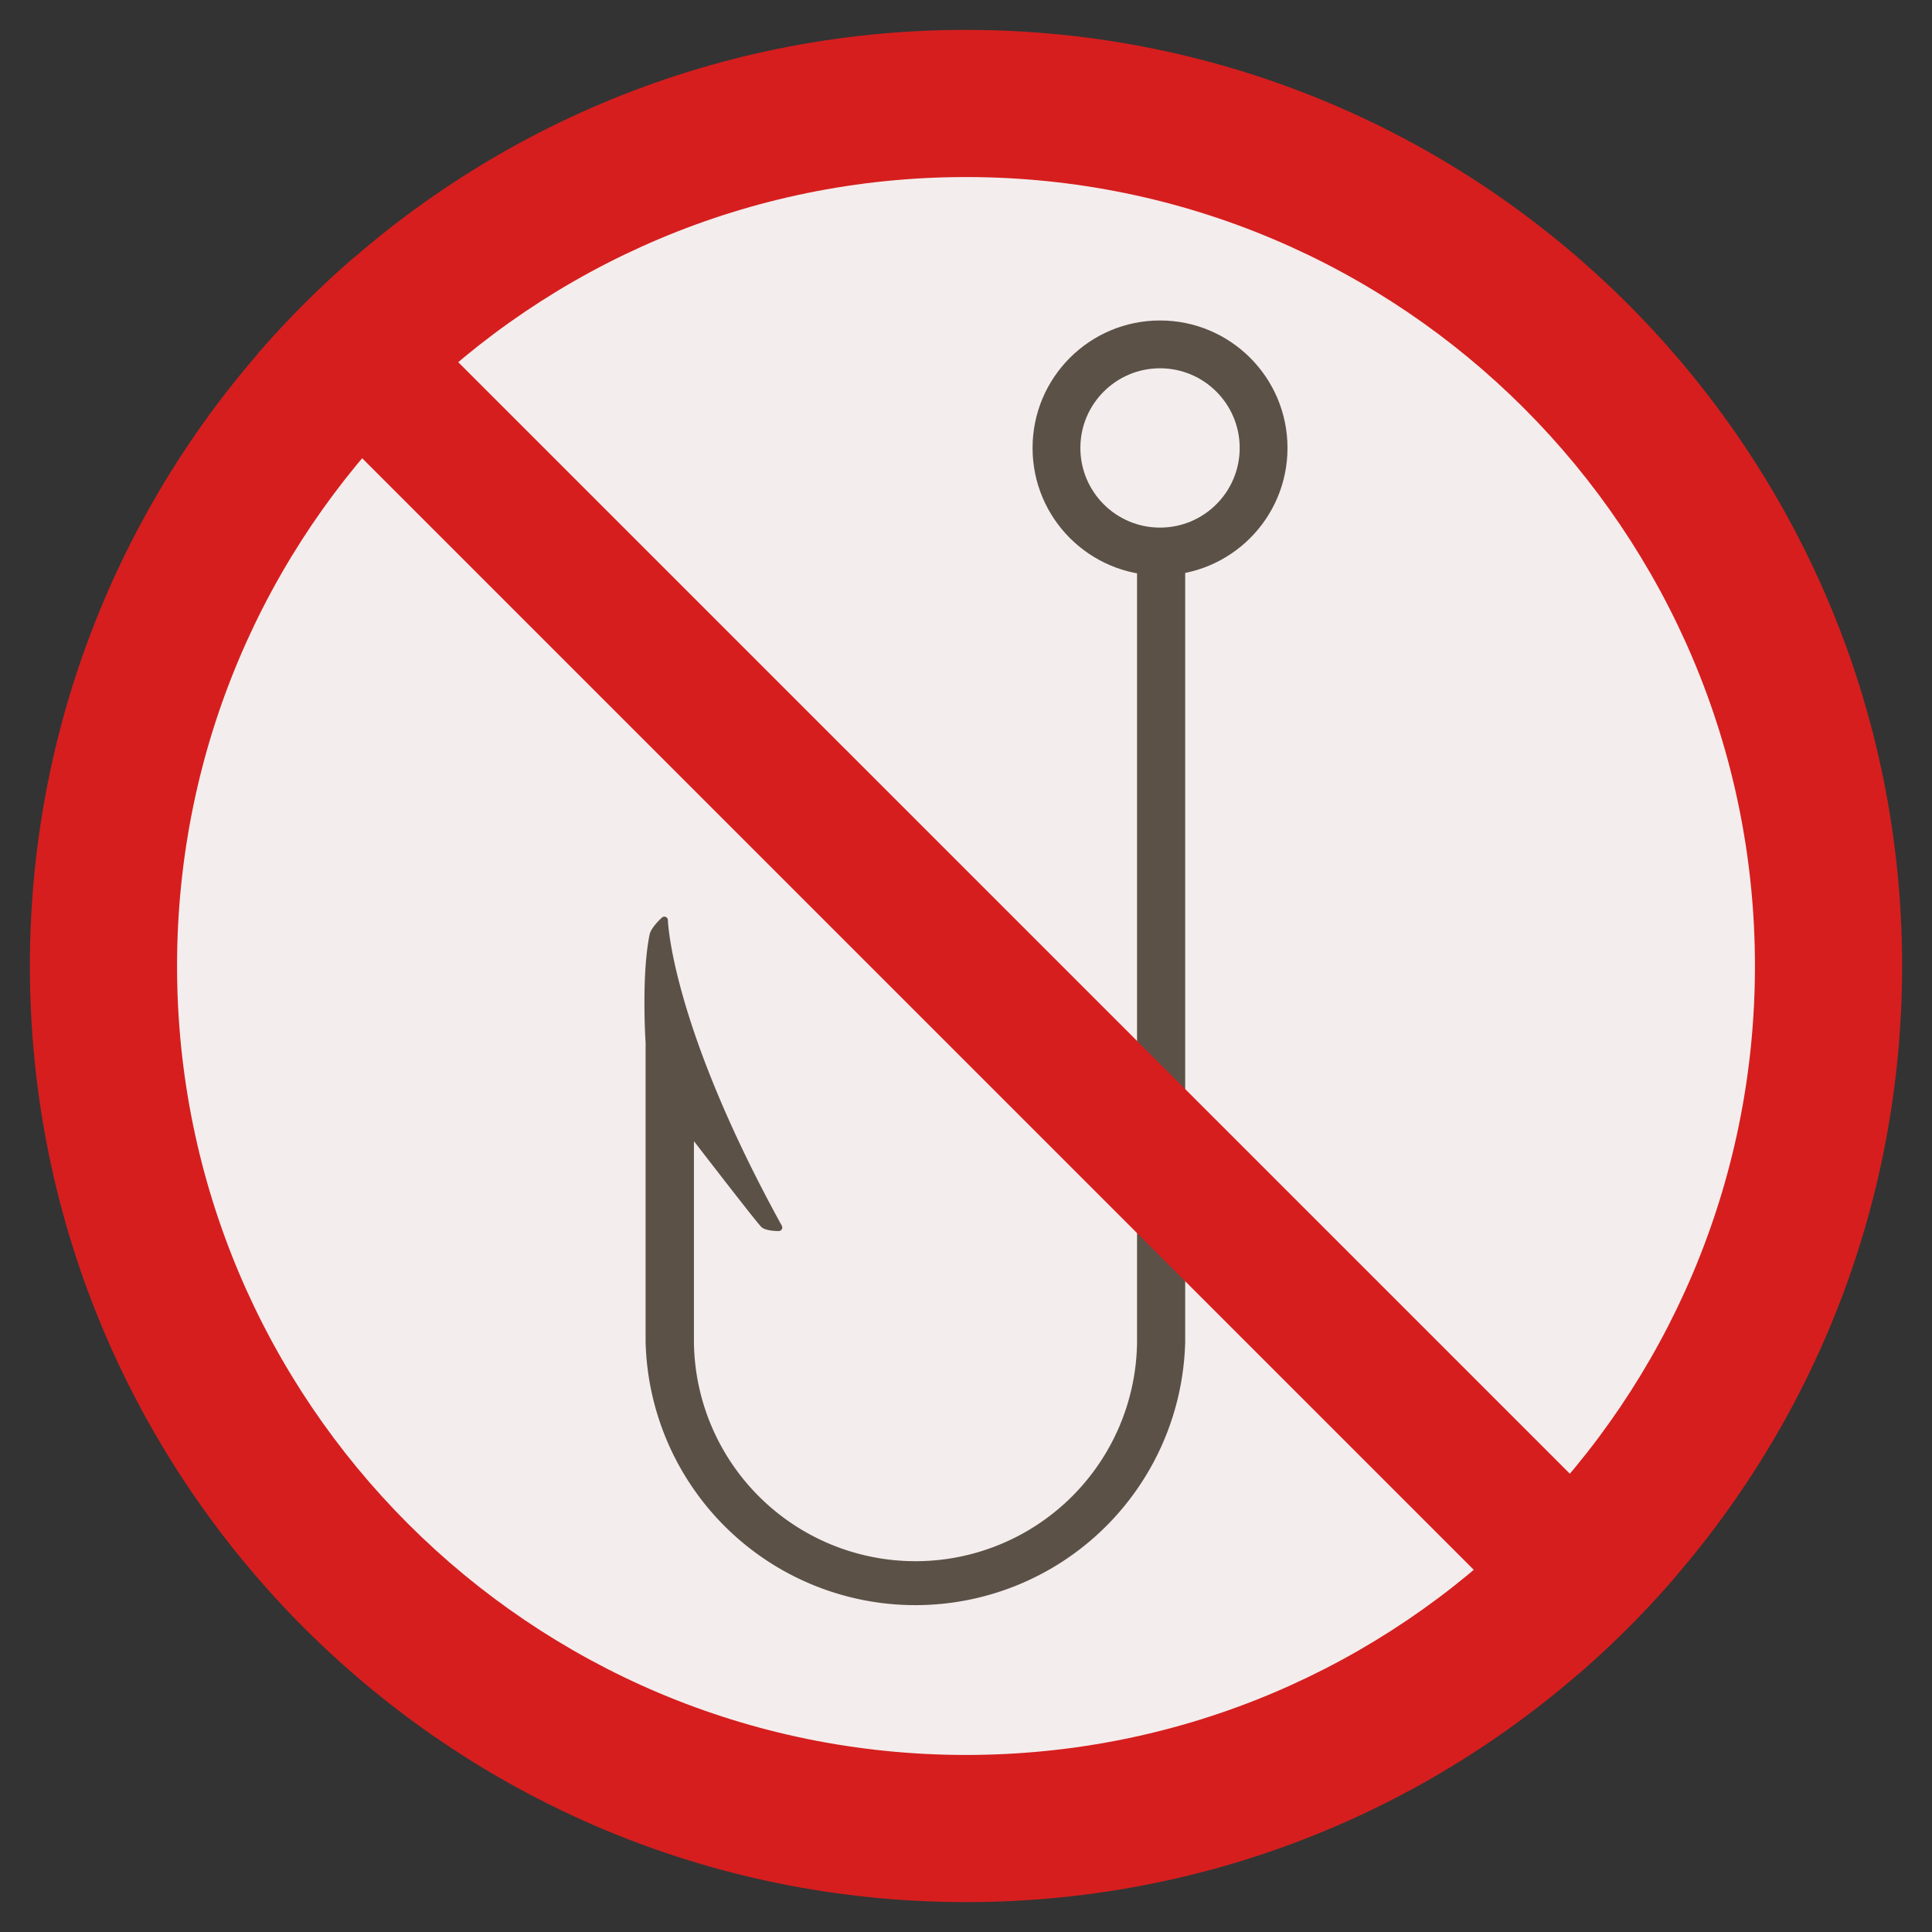 <svg id="Layer_1" data-name="Layer 1" xmlns="http://www.w3.org/2000/svg" viewBox="0 0 512 512"><rect x="0" y="0" width="512" height="512" fill="#333333" stroke="none"/><defs><style>.cls-1{fill:#d61e1e;}.cls-2{fill:#f4eded;}.cls-3{fill:#5b5147;}</style></defs><title>no fishing</title><path class="cls-1" d="M256,7.92C119,7.92,7.92,119,7.92,256S119,504.08,256,504.08,504.08,393,504.08,256,393,7.92,256,7.92Z"/><path class="cls-2" d="M256,46.92C140.53,46.92,46.92,140.52,46.92,256S140.53,465.08,256,465.08,465.08,371.47,465.08,256,371.47,46.92,256,46.92Z"/><path class="cls-3" d="M313.19,120H302.27a.94.94,0,0,0-.94.94V355.78a58.72,58.72,0,0,1-117.43,0V302.42c5.63,7.29,17,22,17.89,22.76,1.08,1,3.79,1.06,4.59,1.06h0a.94.94,0,0,0,.82-1.39C177.9,271.61,177,244.1,177,243.83a.94.94,0,0,0-1.57-.67c-.48.44-2.9,2.72-3.27,4.47C170,258,171,275.21,171.09,276.2v79.35a71.52,71.52,0,0,0,143,0V121A.94.94,0,0,0,313.19,120Z"/><circle class="cls-3" cx="307.42" cy="118.71" r="33.78"/><circle class="cls-2" cx="307.42" cy="118.71" r="21.11"/><path class="cls-1" d="M93.77,68.31A249.56,249.56,0,0,0,68.31,93.77L418.23,443.68a249.62,249.62,0,0,0,25.46-25.46Z"/></svg>